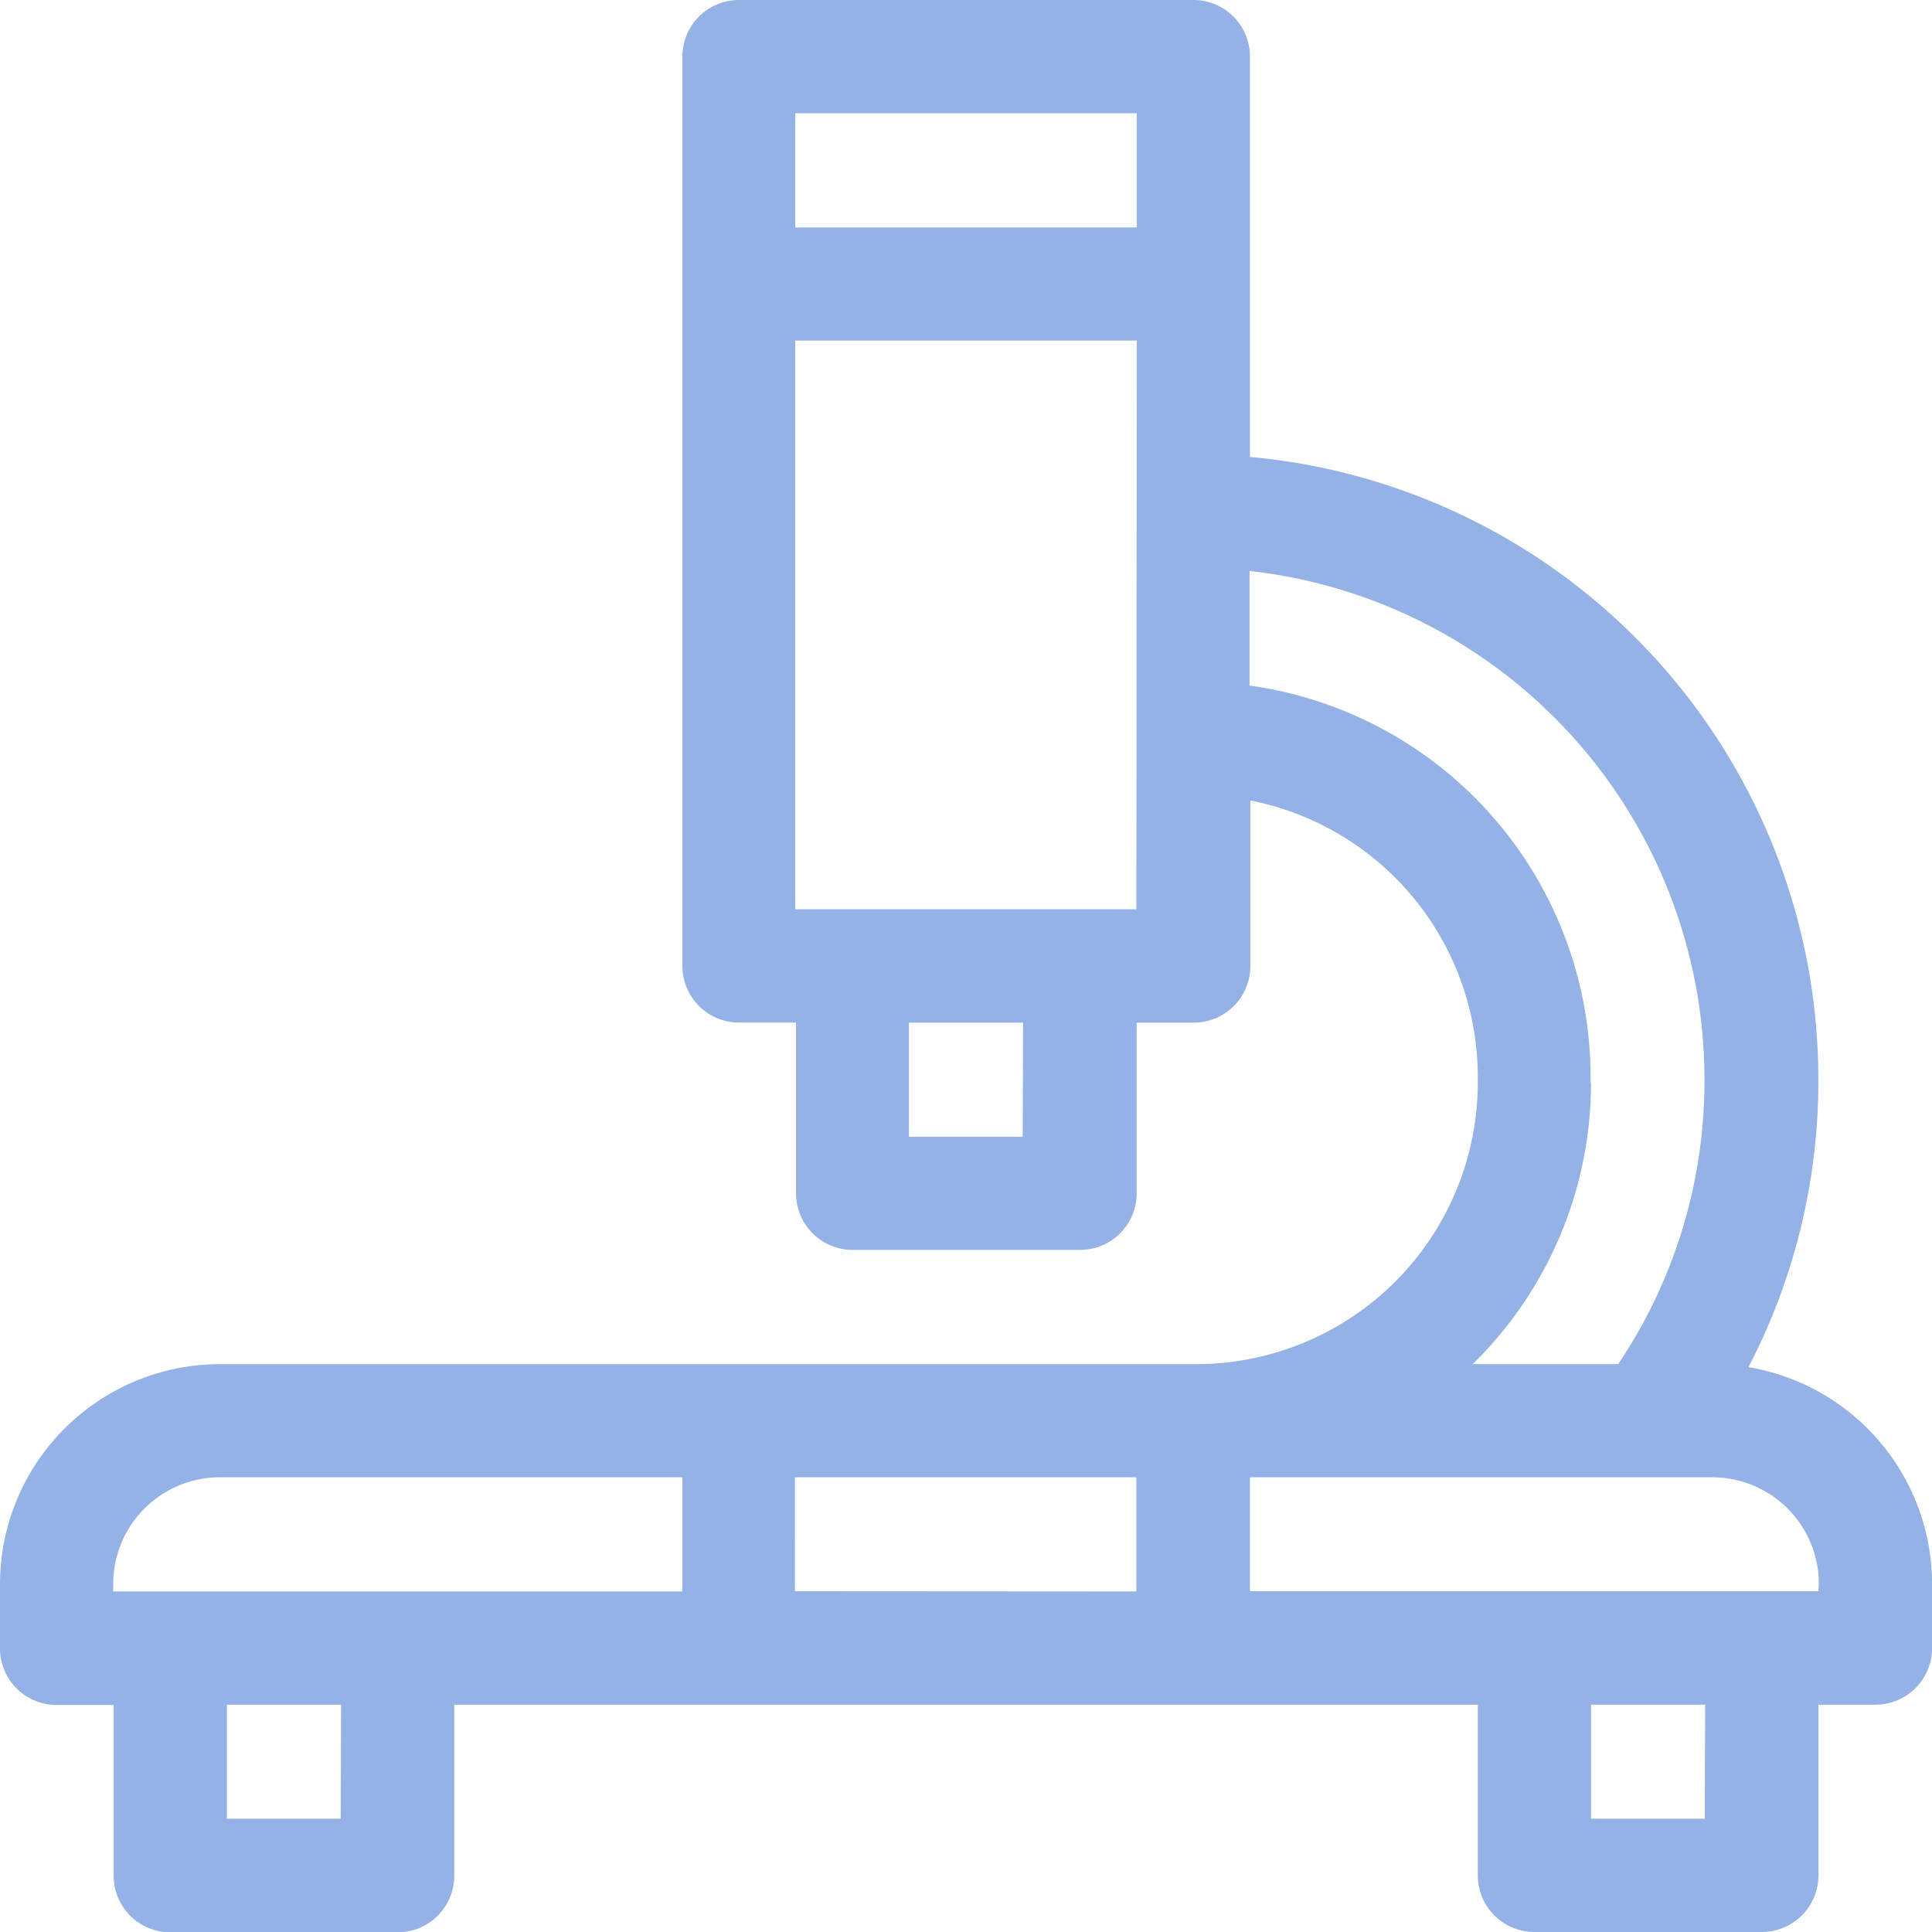 <svg xmlns="http://www.w3.org/2000/svg" width="26.33" height="26.33" viewBox="0 0 26.33 26.33"><defs><style>.a{fill:#94b2e6;}</style></defs><path class="a" d="M23.829,18.632a8.447,8.447,0,0,0,.952-3.918V14.7a8.519,8.519,0,0,0-7.746-8.473V.771A.771.771,0,0,0,16.264,0h-6.2A.771.771,0,0,0,9.3.771V13.165a.771.771,0,0,0,.771.771h.778v2.327a.771.771,0,0,0,.771.771h3.1a.771.771,0,0,0,.771-.771V13.937h.778a.771.771,0,0,0,.771-.771V10.909a3.842,3.842,0,0,1,3.1,3.766v.079A3.841,3.841,0,0,1,16.3,18.591H3a3,3,0,0,0-3,3v.874a.771.771,0,0,0,.771.771h.778v2.327a.771.771,0,0,0,.771.771h3.1a.771.771,0,0,0,.771-.771V23.232H20.14v2.327a.771.771,0,0,0,.771.771h3.1a.771.771,0,0,0,.771-.771V23.232h.778a.771.771,0,0,0,.771-.771v-.874A3,3,0,0,0,23.829,18.632ZM10.838,1.543h4.654V3.1H10.838Zm3.1,13.949H12.387V13.937h1.556Zm1.549-3.1H10.838V4.641h4.654Zm6.19,2.36v-.079a5.388,5.388,0,0,0-4.648-5.33V7.781a6.975,6.975,0,0,1,6.2,6.924v.01a6.91,6.91,0,0,1-1.176,3.876H20.07A5.364,5.364,0,0,0,21.683,14.754ZM1.543,21.586A1.454,1.454,0,0,1,3,20.133H9.3v1.556H1.543Zm3.1,3.2H3.092V23.232H4.648Zm6.19-3.1V20.133h4.654v1.556Zm12.4,3.1H21.683V23.232h1.556Zm1.549-3.1H17.035V20.133h6.3a1.454,1.454,0,0,1,1.453,1.453Z" transform="translate(0 0)"/></svg>